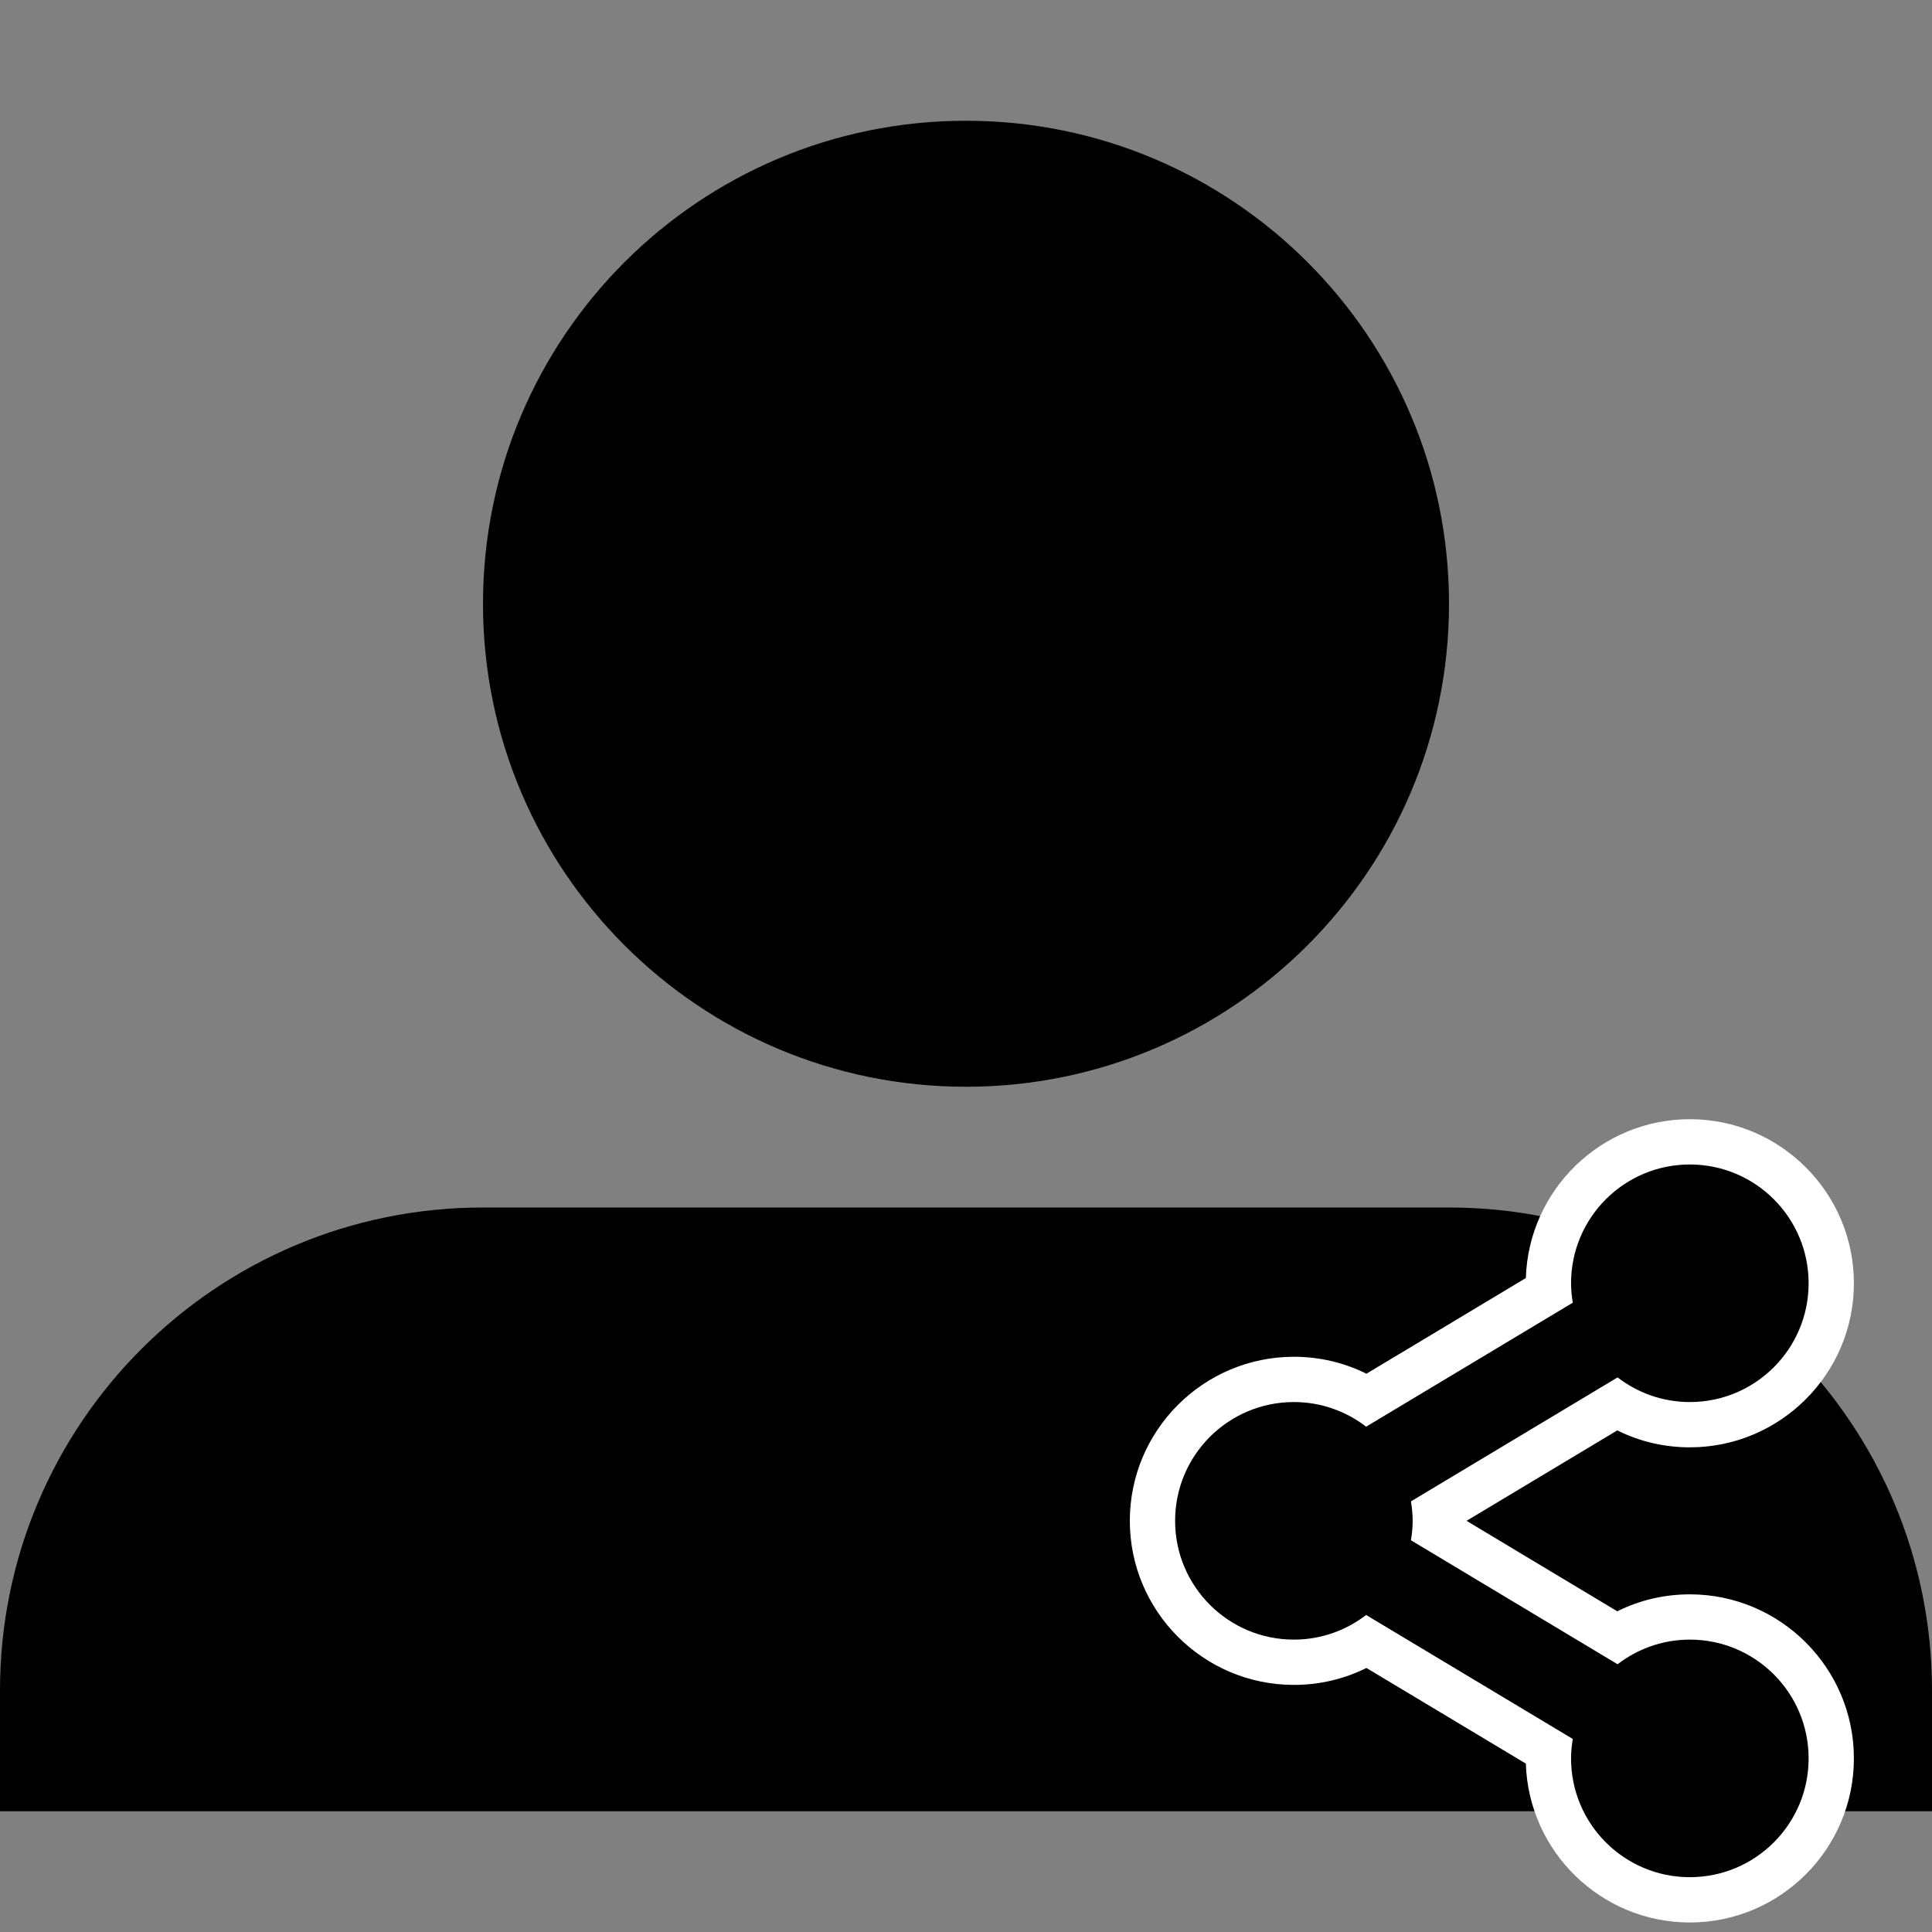 <?xml version="1.0" encoding="utf-8"?>
<!-- Generator: Adobe Illustrator 16.0.3, SVG Export Plug-In . SVG Version: 6.00 Build 0)  -->
<!DOCTYPE svg PUBLIC "-//W3C//DTD SVG 1.1//EN" "http://www.w3.org/Graphics/SVG/1.1/DTD/svg11.dtd">
<svg version="1.1" xmlns="http://www.w3.org/2000/svg" xmlns:xlink="http://www.w3.org/1999/xlink" x="0px" y="0px" width="512px"
	 height="512px" viewBox="0 0 512 512" enable-background="new 0 0 512 512" xml:space="preserve">
<rect x="0" y="0" width="512" height="512" fill="#808080" stroke="none"/>
<g id="Layer_1">
	<g id="Capa_1">
		<path d="M128,160c0,70.692,57.308,128,128,128c70.689,0,128-57.308,128-128S326.692,32,256,32C185.308,32,128,89.308,128,160z
			 M384,320H128C57.308,320,0,377.309,0,448v32h4.033h503.934H512v-32C512,377.309,454.692,320,384,320z"/>
	</g>
	<g id="Layer_2">
		<g>
			<g>
				<path d="M447.823,503.474c-20.666,0-37.479-16.813-37.479-37.479c0-0.655,0.021-1.319,0.062-1.996l-48.157-28.893
					c-5.835,3.549-12.449,5.407-19.354,5.407c-20.666,0-37.479-16.813-37.479-37.479c0-20.665,16.813-37.477,37.479-37.477
					c6.904,0,13.519,1.858,19.354,5.407l48.157-28.895c-0.041-0.677-0.062-1.34-0.062-1.995c0-20.665,16.813-37.478,37.479-37.478
					s37.479,16.813,37.479,37.478c0,20.667-16.813,37.48-37.479,37.48c-6.903,0-13.518-1.859-19.353-5.41l-48.159,28.896
					c0.041,0.678,0.062,1.341,0.062,1.993s-0.021,1.315-0.062,1.993l48.159,28.897c5.837-3.552,12.451-5.411,19.353-5.411
					c20.666,0,37.479,16.813,37.479,37.48C485.303,486.661,468.49,503.474,447.823,503.474z"/>
				<path fill="#FFFFFF" d="M447.823,308.599c17.384,0,31.479,14.095,31.479,31.478c0,17.384-14.096,31.48-31.479,31.48
					c-7.21,0-13.836-2.45-19.144-6.533l-54.763,32.858c0.274,1.685,0.456,3.394,0.456,5.153c0,1.759-0.182,3.472-0.456,5.153
					l54.763,32.859c5.308-4.081,11.934-6.533,19.144-6.533c17.384,0,31.479,14.098,31.479,31.48
					c0,17.381-14.096,31.479-31.479,31.479c-17.382,0-31.479-14.098-31.479-31.479c0-1.76,0.181-3.472,0.459-5.154l-54.764-32.856
					c-5.309,4.082-11.932,6.529-19.145,6.529c-17.383,0-31.479-14.094-31.479-31.479c0-17.382,14.097-31.477,31.479-31.477
					c7.213,0,13.836,2.447,19.145,6.529l54.764-32.858c-0.278-1.682-0.459-3.394-0.459-5.153
					C416.344,322.693,430.442,308.599,447.823,308.599 M447.823,296.599c-23.514,0-42.728,18.761-43.458,42.099l-42.247,25.349
					c-5.939-2.953-12.461-4.487-19.224-4.487c-23.975,0-43.479,19.504-43.479,43.477c0,23.975,19.505,43.479,43.479,43.479
					c6.763,0,13.284-1.535,19.224-4.488l42.247,25.348c0.73,23.339,19.944,42.101,43.458,42.101
					c23.975,0,43.479-19.505,43.479-43.479c0-23.976-19.505-43.48-43.479-43.48c-6.761,0-13.282,1.536-19.223,4.491l-39.949-23.971
					l39.948-23.969c5.939,2.954,12.462,4.49,19.224,4.49c23.975,0,43.479-19.505,43.479-43.48
					C491.303,316.103,471.798,296.599,447.823,296.599L447.823,296.599z"/>
			</g>
		</g>
	</g>
</g>
<g id="Layer_2_1_" display="none">
	<g display="inline">
		<path fill="#010101" d="M739.49,167.132c-16.192,0-31.416-6.304-42.865-17.75c-23.631-23.639-23.631-62.1-0.002-85.737
			l37.206-37.206c4.626-4.625,9.867-8.411,15.54-11.28l-4.992,0.731l45.267-45.268c11.453-11.449,26.678-17.754,42.869-17.754
			s31.415,6.305,42.868,17.753c23.63,23.64,23.63,62.098,0.001,85.732l-37.22,37.208c-4.615,4.617-9.844,8.398-15.504,11.268
			l4.983-0.732l-45.285,45.285C770.906,160.828,755.683,167.132,739.49,167.132z M726.54,93.562
			c-7.137,7.141-7.137,18.762,0.002,25.904c3.448,3.445,8.047,5.345,12.948,5.345c4.9,0,9.5-1.899,12.95-5.348l14.925-14.932
			c-5.438-2.831-10.47-6.512-14.928-10.973c-3.313-3.299-6.244-7.176-9.215-12.188l-1.67-2.818L726.54,93.562z M777.883,55.892
			c0.899,3.075,2.403,5.684,4.473,7.752c3.449,3.451,8.045,5.351,12.942,5.351c0.092,0,0.185-0.001,0.275-0.002l-1.442-4.871
			c-0.915-3.092-2.425-5.704-4.486-7.766C786.193,52.901,781.597,51,776.701,51c-0.083,0-0.165,0-0.248,0.001L777.883,55.892z
			 M804.641,15.475c5.437,2.829,10.465,6.507,14.921,10.965c3.386,3.379,6.321,7.265,9.233,12.225l1.639,2.793l15.019-15.02
			c3.454-3.453,5.356-8.053,5.356-12.951c0-4.897-1.901-9.494-5.354-12.944c-3.451-3.453-8.047-5.354-12.943-5.354
			c-4.898,0-9.499,1.901-12.952,5.353L804.641,15.475z"/>
		<path fill="#FFFFFF" d="M832.513-39.132c13.467,0,26.934,5.137,37.212,15.411c20.543,20.551,20.543,53.869,0,74.418
			l-37.219,37.206c-10.271,10.277-23.738,15.417-37.205,15.417s-26.934-5.14-37.205-15.417c-3.237-3.225-5.768-6.86-7.991-10.612
			l17.293-17.293c0.821-0.828,1.837-1.303,2.807-1.862c1.194,4.086,3.282,7.953,6.495,11.165c5.127,5.13,11.864,7.693,18.599,7.693
			c6.74,0,13.479-2.565,18.606-7.693l37.205-37.206c10.266-10.265,10.266-26.954,0-37.212c-5.126-5.129-11.861-7.694-18.598-7.694
			c-6.737,0-13.476,2.565-18.607,7.694L800.671,8.129c-7.588-2.957-15.594-4.385-23.613-4.385c-3.324,0-6.65,0.245-9.95,0.729
			l28.193-28.193C805.578-33.995,819.045-39.132,832.513-39.132 M776.698,16.685c13.468,0,26.935,5.137,37.206,15.411
			c3.237,3.23,5.781,6.854,7.991,10.618L804.603,60c-0.822,0.822-1.824,1.284-2.801,1.85c-1.208-4.079-3.295-7.946-6.501-11.151
			c-5.129-5.132-11.863-7.698-18.6-7.698c-6.735,0-13.473,2.566-18.605,7.698l-37.212,37.206c-10.259,10.264-10.259,26.952,0,37.217
			c5.13,5.127,11.868,7.689,18.606,7.689s13.477-2.563,18.605-7.689l13.239-13.245c7.583,2.951,15.585,4.381,23.605,4.381
			c3.325,0,6.655-0.246,9.958-0.731l-28.199,28.199c-10.275,10.271-23.742,15.407-37.209,15.407
			c-13.468,0-26.935-5.136-37.209-15.407c-20.549-20.556-20.549-53.868,0-74.424l37.205-37.205
			C749.762,21.821,763.231,16.685,776.698,16.685 M832.513-55.132c-18.328,0-35.562,7.137-48.524,20.096L755.794-6.841
			l-34.147,34.147l0.002-0.001l-30.681,30.682c-26.749,26.758-26.749,70.293-0.002,97.049c12.964,12.96,30.195,20.096,48.524,20.096
			c18.328,0,35.561-7.136,48.521-20.092l28.201-28.201l34.172-34.171l-0.015,0.002l30.667-30.657
			c26.75-26.757,26.75-70.289,0.004-97.045C868.073-47.995,850.84-55.132,832.513-55.132L832.513-55.132z M817.391,14.031
			l7.833-7.84c1.934-1.934,4.525-3.003,7.288-3.003c2.759,0,5.345,1.067,7.28,3.004c1.948,1.947,3.017,4.534,3.017,7.294
			c0,2.762-1.069,5.352-3.013,7.294l-7.919,7.919c-2.101-2.949-4.309-5.572-6.671-7.93
			C822.748,18.312,820.136,16.063,817.391,14.031L817.391,14.031z M739.49,116.811c-2.765,0-5.356-1.067-7.296-3.007
			c-4.016-4.018-4.016-10.564,0.006-14.589l7.921-7.919c2.116,2.979,4.305,5.574,6.684,7.943c2.454,2.456,5.065,4.704,7.809,6.733
			l-7.834,7.837C744.846,115.743,742.255,116.811,739.49,116.811L739.49,116.811z"/>
	</g>
</g>
</svg>
